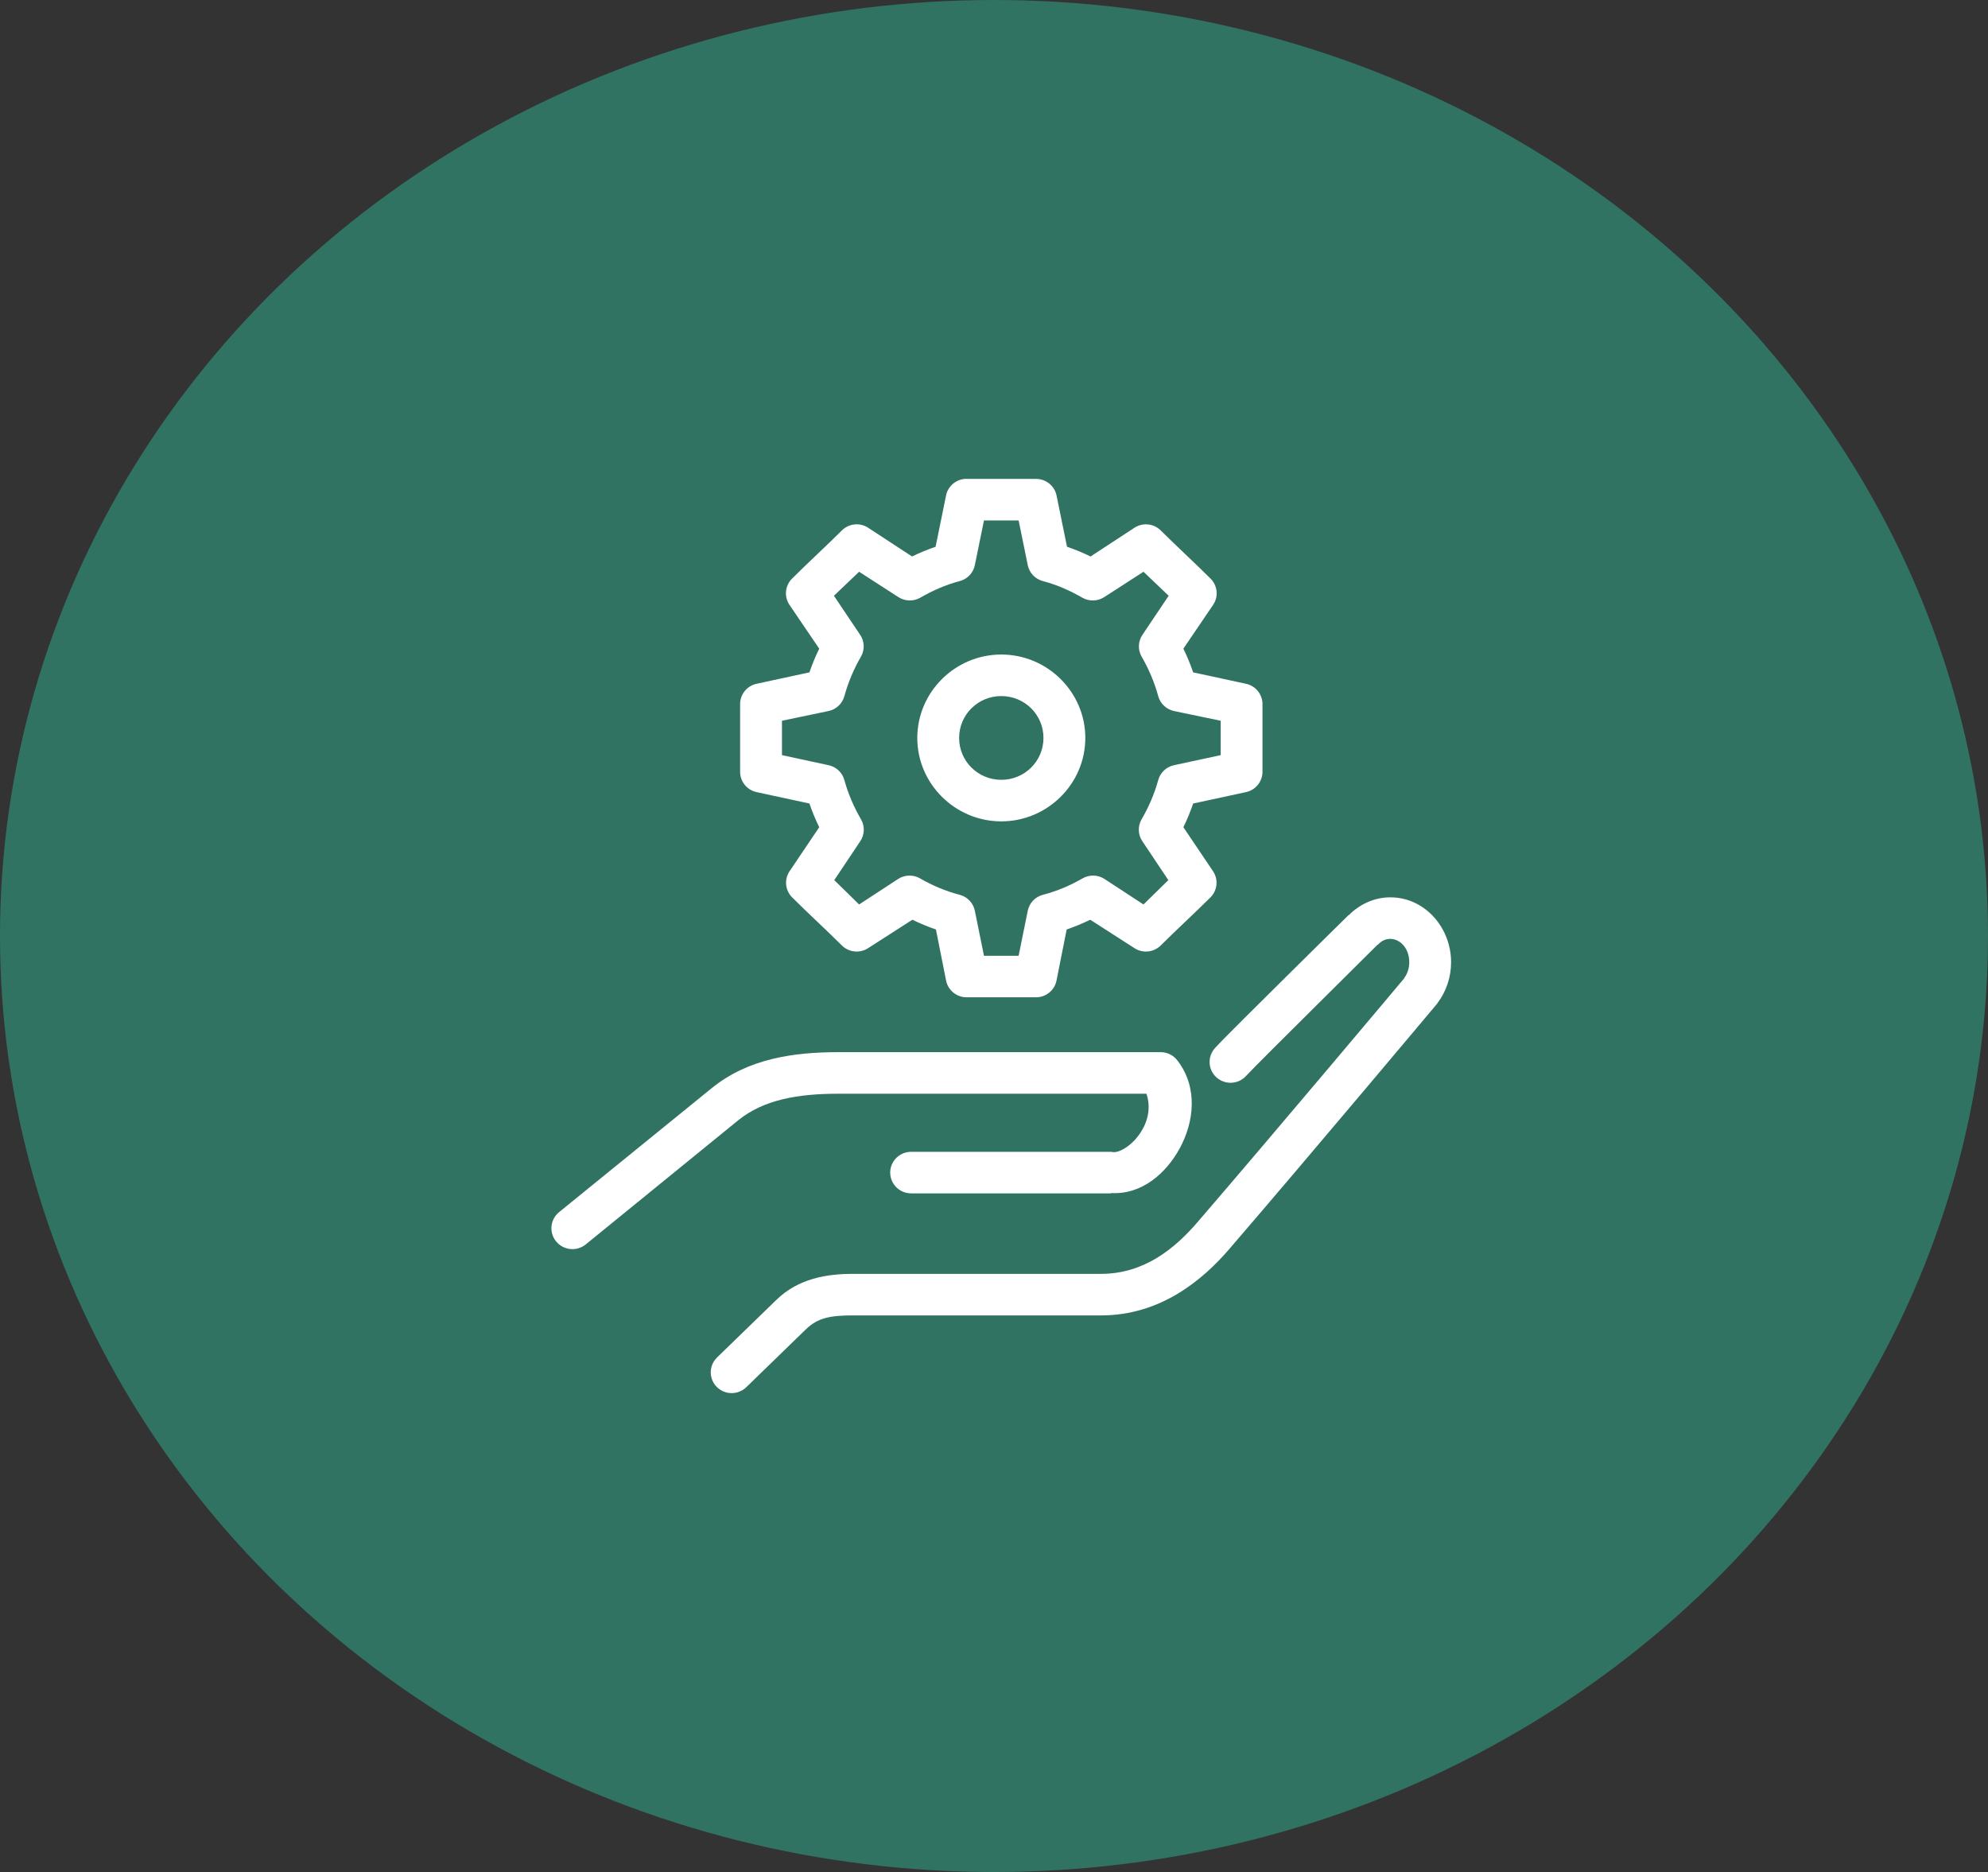 <?xml version="1.0" encoding="UTF-8"?>
<svg width="137px" height="129px" viewBox="0 0 137 129" version="1.1" xmlns="http://www.w3.org/2000/svg" xmlns:xlink="http://www.w3.org/1999/xlink">
    <rect x="0" y="0" width="137" height="129" fill="#333333" stroke="none"/>
    <!-- Generator: Sketch 52.5 (67469) - http://www.bohemiancoding.com/sketch -->
    <title>Icon 2</title>
    <desc>Created with Sketch.</desc>
    <g id="Page-1" stroke="none" stroke-width="1" fill="none" fill-rule="evenodd">
        <g id="About" transform="translate(-614, -880)">
            <g id="Icon-2" transform="translate(614, 880)">
                <ellipse id="Oval" fill="#317363" cx="68.5" cy="64.5" rx="68.5" ry="64.5"></ellipse>
                <g id="Group" transform="translate(38, 33)" fill="#FFFFFF" fill-rule="nonzero">
                    <path d="M28.48,0.002 C27.845,0.058 27.323,0.522 27.196,1.142 L26.475,4.677 C25.915,4.87 25.374,5.09 24.853,5.348 L21.812,3.357 C21.239,2.993 20.488,3.077 20.01,3.558 C18.92,4.644 17.728,5.732 16.586,6.869 C16.097,7.352 16.022,8.112 16.406,8.681 L18.456,11.7 C18.195,12.229 17.974,12.772 17.78,13.333 L14.153,14.116 C13.481,14.255 13.001,14.844 13.004,15.525 C13.004,17.097 13.004,18.629 13.004,20.2 C13.011,20.873 13.489,21.45 14.153,21.587 L17.78,22.37 C17.974,22.931 18.195,23.474 18.456,24.003 L16.406,27.045 C16.034,27.609 16.109,28.355 16.586,28.835 C17.728,29.971 18.92,31.06 20.01,32.145 C20.488,32.626 21.239,32.71 21.812,32.346 L24.876,30.378 C25.396,30.634 25.939,30.857 26.498,31.049 L27.196,34.561 C27.326,35.237 27.922,35.725 28.615,35.724 L33.391,35.724 C34.084,35.725 34.68,35.237 34.81,34.561 L35.508,31.049 C36.068,30.857 36.61,30.634 37.13,30.378 L40.194,32.346 C40.767,32.71 41.518,32.626 41.996,32.145 C43.087,31.06 44.278,29.971 45.42,28.835 C45.897,28.355 45.972,27.609 45.6,27.045 L43.551,24.003 C43.811,23.474 44.032,22.931 44.226,22.37 L47.853,21.587 C48.517,21.45 48.995,20.873 49.002,20.2 C49.002,18.629 49.002,17.097 49.002,15.525 C49.006,14.844 48.525,14.255 47.853,14.116 L44.226,13.333 C44.032,12.772 43.811,12.229 43.551,11.7 L45.6,8.681 C45.985,8.112 45.909,7.352 45.42,6.869 C44.278,5.732 43.086,4.644 41.996,3.558 C41.518,3.077 40.767,2.993 40.194,3.357 L37.153,5.348 C36.632,5.09 36.091,4.87 35.531,4.677 L34.81,1.142 C34.671,0.475 34.077,-0.002 33.391,0.002 L28.615,0.002 C28.57,-0.001 28.525,-0.001 28.48,0.002 Z M29.809,2.865 L32.197,2.865 L32.828,5.952 C32.94,6.488 33.351,6.914 33.887,7.048 C34.847,7.3 35.73,7.694 36.59,8.188 C37.061,8.457 37.645,8.44 38.099,8.144 L40.802,6.399 C41.385,6.963 41.968,7.504 42.537,8.054 L40.735,10.738 C40.429,11.185 40.403,11.765 40.667,12.237 C41.149,13.061 41.557,14.017 41.816,14.966 C41.955,15.483 42.372,15.879 42.897,15.995 L46.119,16.666 C46.119,17.455 46.119,18.248 46.119,19.037 L42.897,19.731 C42.372,19.846 41.955,20.243 41.816,20.76 C41.557,21.708 41.149,22.642 40.667,23.466 C40.394,23.944 40.42,24.535 40.735,24.987 L42.514,27.649 C41.945,28.2 41.384,28.763 40.802,29.327 L38.099,27.56 C37.64,27.27 37.057,27.262 36.59,27.537 C35.73,28.031 34.847,28.404 33.887,28.656 C33.351,28.79 32.94,29.215 32.828,29.752 L32.197,32.861 L29.809,32.861 L29.178,29.752 C29.066,29.215 28.655,28.79 28.12,28.656 C27.16,28.404 26.276,28.031 25.416,27.537 C24.949,27.262 24.366,27.27 23.907,27.56 L21.204,29.327 C20.622,28.763 20.061,28.2 19.492,27.649 L21.272,24.987 C21.586,24.535 21.612,23.944 21.339,23.466 C20.857,22.642 20.449,21.708 20.19,20.76 C20.052,20.243 19.635,19.846 19.109,19.731 L15.888,19.037 C15.888,18.248 15.888,17.455 15.888,16.666 L19.109,15.995 C19.635,15.879 20.052,15.483 20.19,14.966 C20.449,14.017 20.857,13.061 21.339,12.237 C21.603,11.765 21.577,11.185 21.272,10.738 L19.469,8.054 C20.038,7.504 20.622,6.963 21.204,6.399 L23.907,8.144 C24.362,8.44 24.945,8.457 25.416,8.188 C26.276,7.694 27.16,7.3 28.12,7.048 C28.655,6.914 29.066,6.488 29.178,5.952 L29.809,2.865 Z M31.003,12.103 C27.821,12.103 25.214,14.692 25.214,17.852 C25.214,21.011 27.821,23.6 31.003,23.6 C34.185,23.6 36.793,21.011 36.793,17.852 C36.793,14.692 34.185,12.103 31.003,12.103 Z M31.003,14.966 C32.614,14.966 33.909,16.252 33.909,17.852 C33.909,19.451 32.614,20.737 31.003,20.737 C29.392,20.737 28.097,19.451 28.097,17.852 C28.097,16.252 29.392,14.966 31.003,14.966 Z M57.81,28.835 C56.681,28.835 55.659,29.339 54.927,30.087 L54.904,30.065 C54.904,30.065 54.882,30.11 54.882,30.11 C54.849,30.142 52.904,32.053 50.782,34.158 C48.641,36.281 46.405,38.487 45.736,39.214 C45.386,39.593 45.268,40.129 45.425,40.618 C45.583,41.108 45.993,41.476 46.499,41.583 C47.005,41.69 47.531,41.52 47.876,41.137 C48.332,40.642 50.673,38.312 52.809,36.194 C54.945,34.076 56.931,32.1 56.931,32.1 C56.947,32.093 56.962,32.086 56.977,32.078 C57.226,31.818 57.499,31.698 57.81,31.698 C58.457,31.698 59.117,32.314 59.117,33.308 C59.117,33.737 58.98,34.105 58.779,34.382 C58.775,34.389 58.783,34.399 58.779,34.404 C58.716,34.479 50.093,44.754 44.519,51.225 C42.98,53.013 40.864,54.782 37.874,54.782 L20.776,54.782 C18.937,54.782 17.005,55.114 15.505,56.572 L11.427,60.531 C11.049,60.888 10.895,61.42 11.024,61.922 C11.153,62.424 11.545,62.818 12.049,62.952 C12.553,63.085 13.091,62.938 13.455,62.566 L17.532,58.607 C18.354,57.808 19.226,57.645 20.776,57.645 L37.874,57.645 C42.014,57.645 44.913,55.162 46.704,53.082 C52.324,46.557 61.031,36.171 61.031,36.171 C61.047,36.15 61.062,36.127 61.076,36.104 C61.658,35.326 62,34.352 62,33.308 C62,30.93 60.2,28.835 57.81,28.835 Z M19.785,39.504 C16.726,39.504 13.573,39.931 11.044,41.987 L0.524,50.532 C-0.091,51.039 -0.177,51.945 0.333,52.556 C0.843,53.168 1.756,53.253 2.372,52.747 L12.869,44.202 C14.623,42.776 16.991,42.368 19.785,42.368 L41.005,42.368 C41.252,43.072 41.221,43.932 40.757,44.783 C40.174,45.854 39.186,46.441 38.707,46.394 C38.663,46.384 38.618,46.377 38.572,46.371 L24.808,46.371 C24.288,46.364 23.805,46.635 23.543,47.081 C23.28,47.527 23.28,48.079 23.543,48.525 C23.805,48.971 24.288,49.242 24.808,49.235 L38.414,49.235 L38.572,49.235 L38.572,49.212 C40.684,49.336 42.359,47.857 43.303,46.125 C44.271,44.348 44.587,41.96 43.145,40.086 C42.876,39.723 42.45,39.508 41.996,39.504 L19.785,39.504 Z" id="Shape"></path>
                </g>
            </g>
        </g>
    </g>
</svg>